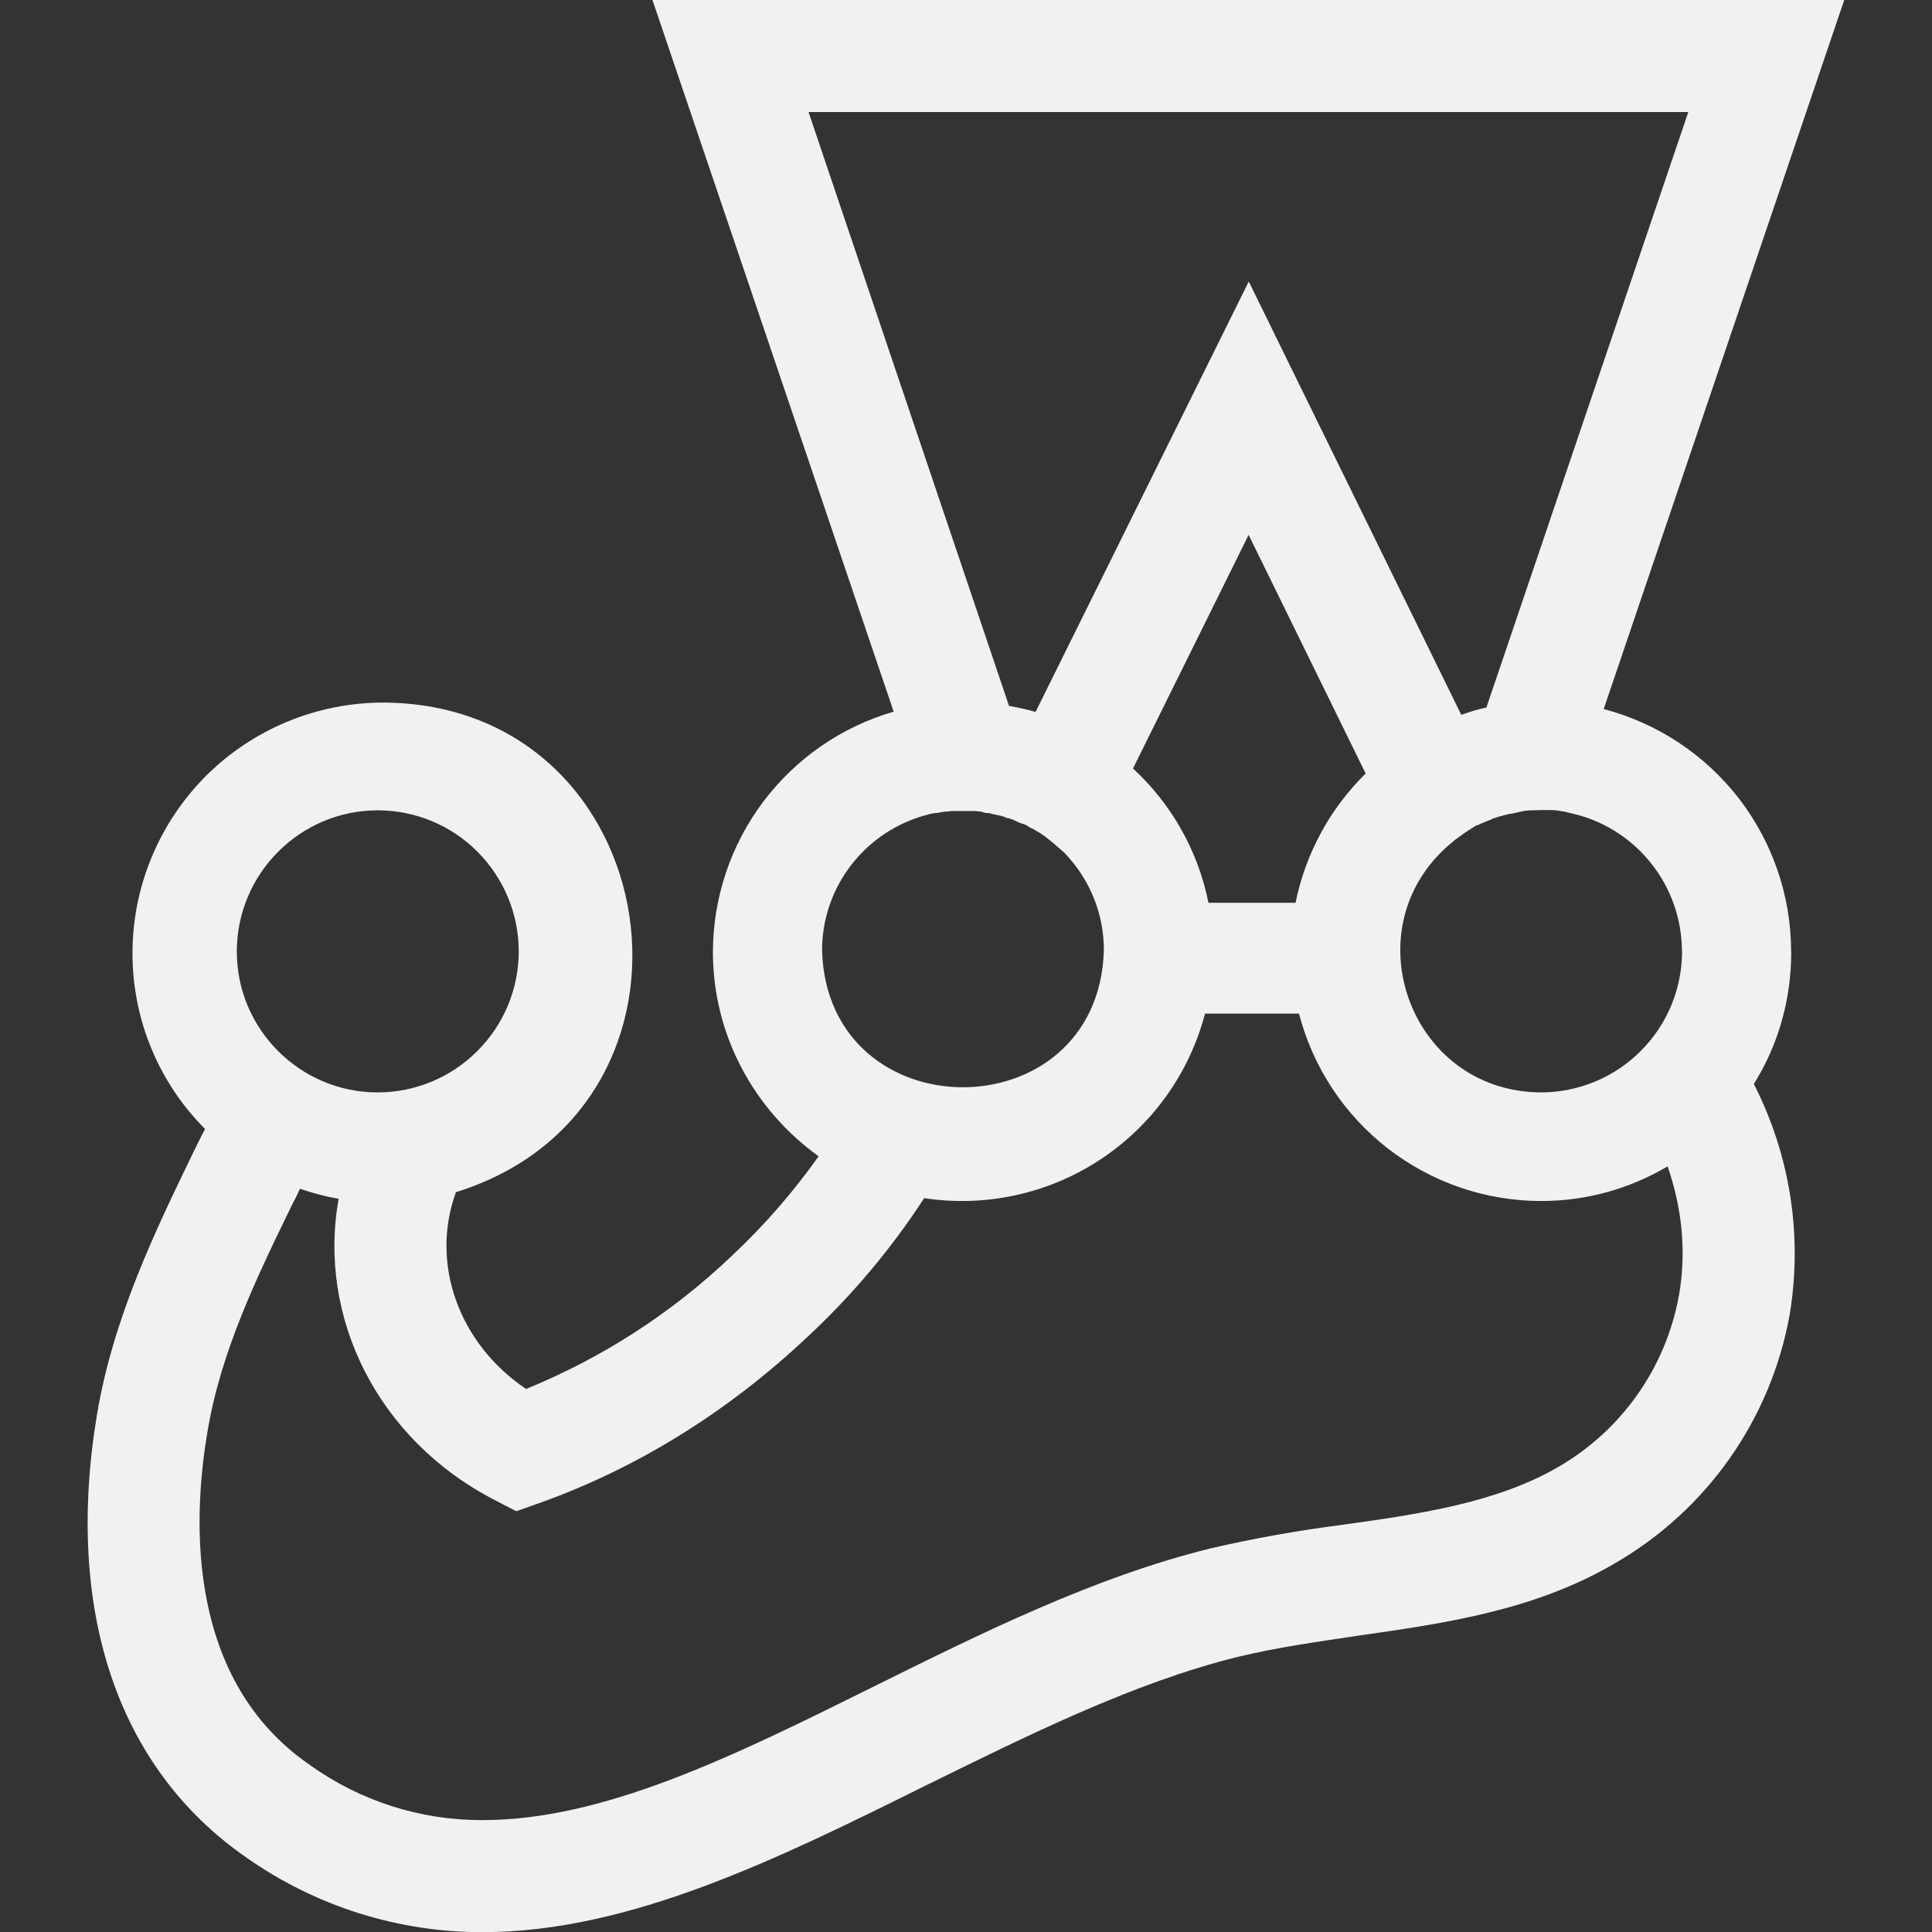 <svg width="14" height="14" viewBox="0 0 14 14" fill="none" xmlns="http://www.w3.org/2000/svg">
<rect x="0" y="0" width="14" height="14" fill="#333333" stroke="none"/>
<path d="M12.979 6.895C12.979 6.493 12.845 6.103 12.6 5.785C12.354 5.468 12.01 5.24 11.621 5.138L13.364 0H4.728L6.476 5.157C6.099 5.266 5.768 5.495 5.531 5.809C5.295 6.123 5.167 6.505 5.166 6.898C5.166 7.506 5.469 8.046 5.932 8.379C5.746 8.641 5.535 8.884 5.3 9.103C4.869 9.514 4.364 9.84 3.812 10.065C3.325 9.737 3.115 9.156 3.304 8.639C5.287 8.021 4.849 5.1 2.776 5.091C2.294 5.092 1.833 5.283 1.492 5.623C1.152 5.964 0.96 6.426 0.96 6.907C0.96 7.402 1.16 7.855 1.486 8.181C1.456 8.236 1.429 8.295 1.399 8.354C1.128 8.915 0.82 9.546 0.702 10.255C0.468 11.674 0.853 12.813 1.782 13.458C2.285 13.813 2.885 14.003 3.5 14.001C4.564 14.001 5.647 13.465 6.693 12.946C7.44 12.579 8.21 12.194 8.967 12.007C9.247 11.939 9.539 11.898 9.846 11.852C10.471 11.763 11.116 11.67 11.694 11.333C12.025 11.143 12.311 10.884 12.531 10.572C12.751 10.261 12.9 9.905 12.968 9.53C13.064 8.958 12.973 8.371 12.709 7.855C12.884 7.575 12.98 7.249 12.98 6.896L12.979 6.895ZM12.189 6.895C12.188 7.166 12.081 7.425 11.889 7.616C11.698 7.808 11.439 7.915 11.168 7.916C10.202 7.913 9.778 6.695 10.536 6.093L10.539 6.089C10.573 6.064 10.61 6.038 10.643 6.015C10.643 6.015 10.65 6.015 10.65 6.011C10.666 6.002 10.682 5.991 10.698 5.981C10.703 5.981 10.705 5.979 10.709 5.979C10.725 5.97 10.746 5.964 10.766 5.954C10.787 5.945 10.807 5.939 10.824 5.929C10.828 5.929 10.83 5.927 10.835 5.927C10.851 5.922 10.869 5.914 10.885 5.912C10.887 5.912 10.897 5.907 10.901 5.907C10.922 5.902 10.938 5.897 10.958 5.895H10.96L11.021 5.881C11.025 5.881 11.032 5.881 11.037 5.877C11.053 5.877 11.069 5.872 11.088 5.872H11.105C11.126 5.872 11.146 5.87 11.172 5.87H11.224C11.24 5.87 11.254 5.87 11.27 5.872H11.277C11.309 5.877 11.343 5.881 11.375 5.891C11.605 5.939 11.811 6.066 11.959 6.249C12.107 6.431 12.188 6.66 12.188 6.895H12.189ZM5.859 0.812H12.234L10.771 5.127C10.71 5.139 10.65 5.159 10.589 5.18L9.049 2.04L7.504 5.159C7.441 5.141 7.377 5.126 7.312 5.116L5.859 0.812ZM8.757 6.542C8.682 6.168 8.491 5.827 8.21 5.569L9.048 3.876L9.896 5.605C9.637 5.86 9.46 6.186 9.388 6.542H8.757ZM6.727 5.901C6.745 5.896 6.765 5.893 6.784 5.891H6.795C6.811 5.886 6.827 5.886 6.843 5.881H6.859C6.874 5.881 6.888 5.877 6.904 5.877H7.061C7.077 5.877 7.091 5.881 7.103 5.881C7.112 5.881 7.114 5.881 7.123 5.886C7.139 5.891 7.151 5.891 7.167 5.893C7.171 5.893 7.176 5.893 7.185 5.897L7.239 5.909H7.244C7.26 5.914 7.279 5.918 7.294 5.927C7.297 5.927 7.301 5.929 7.31 5.929C7.322 5.934 7.338 5.938 7.352 5.945C7.354 5.945 7.358 5.95 7.363 5.95C7.378 5.959 7.395 5.964 7.41 5.97H7.415C7.434 5.977 7.452 5.987 7.468 6H7.473C7.488 6.007 7.504 6.018 7.52 6.027C7.524 6.027 7.524 6.032 7.529 6.032C7.545 6.039 7.556 6.053 7.572 6.06L7.577 6.065C7.625 6.101 7.67 6.142 7.717 6.183L7.718 6.185C7.901 6.377 8.001 6.629 7.999 6.891C7.955 8.208 6 8.208 5.957 6.891C5.955 6.424 6.274 6.016 6.727 5.902L6.727 5.901ZM2.737 5.872C3.008 5.872 3.268 5.979 3.459 6.171C3.651 6.363 3.759 6.623 3.759 6.894C3.759 7.165 3.651 7.425 3.459 7.616C3.268 7.808 3.008 7.916 2.737 7.916C2.174 7.916 1.716 7.458 1.716 6.895C1.716 6.332 2.174 5.872 2.737 5.872V5.872ZM12.166 9.388C12.119 9.647 12.016 9.893 11.864 10.108C11.712 10.323 11.515 10.502 11.287 10.633C10.844 10.888 10.3 10.97 9.73 11.049C9.409 11.09 9.089 11.147 8.773 11.22C7.93 11.428 7.119 11.831 6.332 12.221C5.328 12.72 4.38 13.189 3.5 13.189C3.049 13.192 2.609 13.051 2.243 12.788C1.351 12.173 1.395 11.018 1.502 10.384C1.598 9.791 1.869 9.238 2.128 8.707C2.147 8.675 2.158 8.645 2.174 8.614C2.263 8.645 2.356 8.67 2.454 8.687C2.299 9.546 2.737 10.435 3.589 10.872L3.741 10.951L3.908 10.892C4.617 10.639 5.275 10.231 5.854 9.685C6.175 9.386 6.458 9.05 6.697 8.682C7.141 8.75 7.595 8.651 7.971 8.404C8.347 8.157 8.618 7.78 8.732 7.345H9.413C9.514 7.734 9.741 8.078 10.059 8.324C10.376 8.569 10.766 8.703 11.168 8.703C11.505 8.703 11.817 8.61 12.084 8.452C12.189 8.755 12.222 9.072 12.166 9.389V9.388Z" fill="#F1F1F1"/>
</svg>
